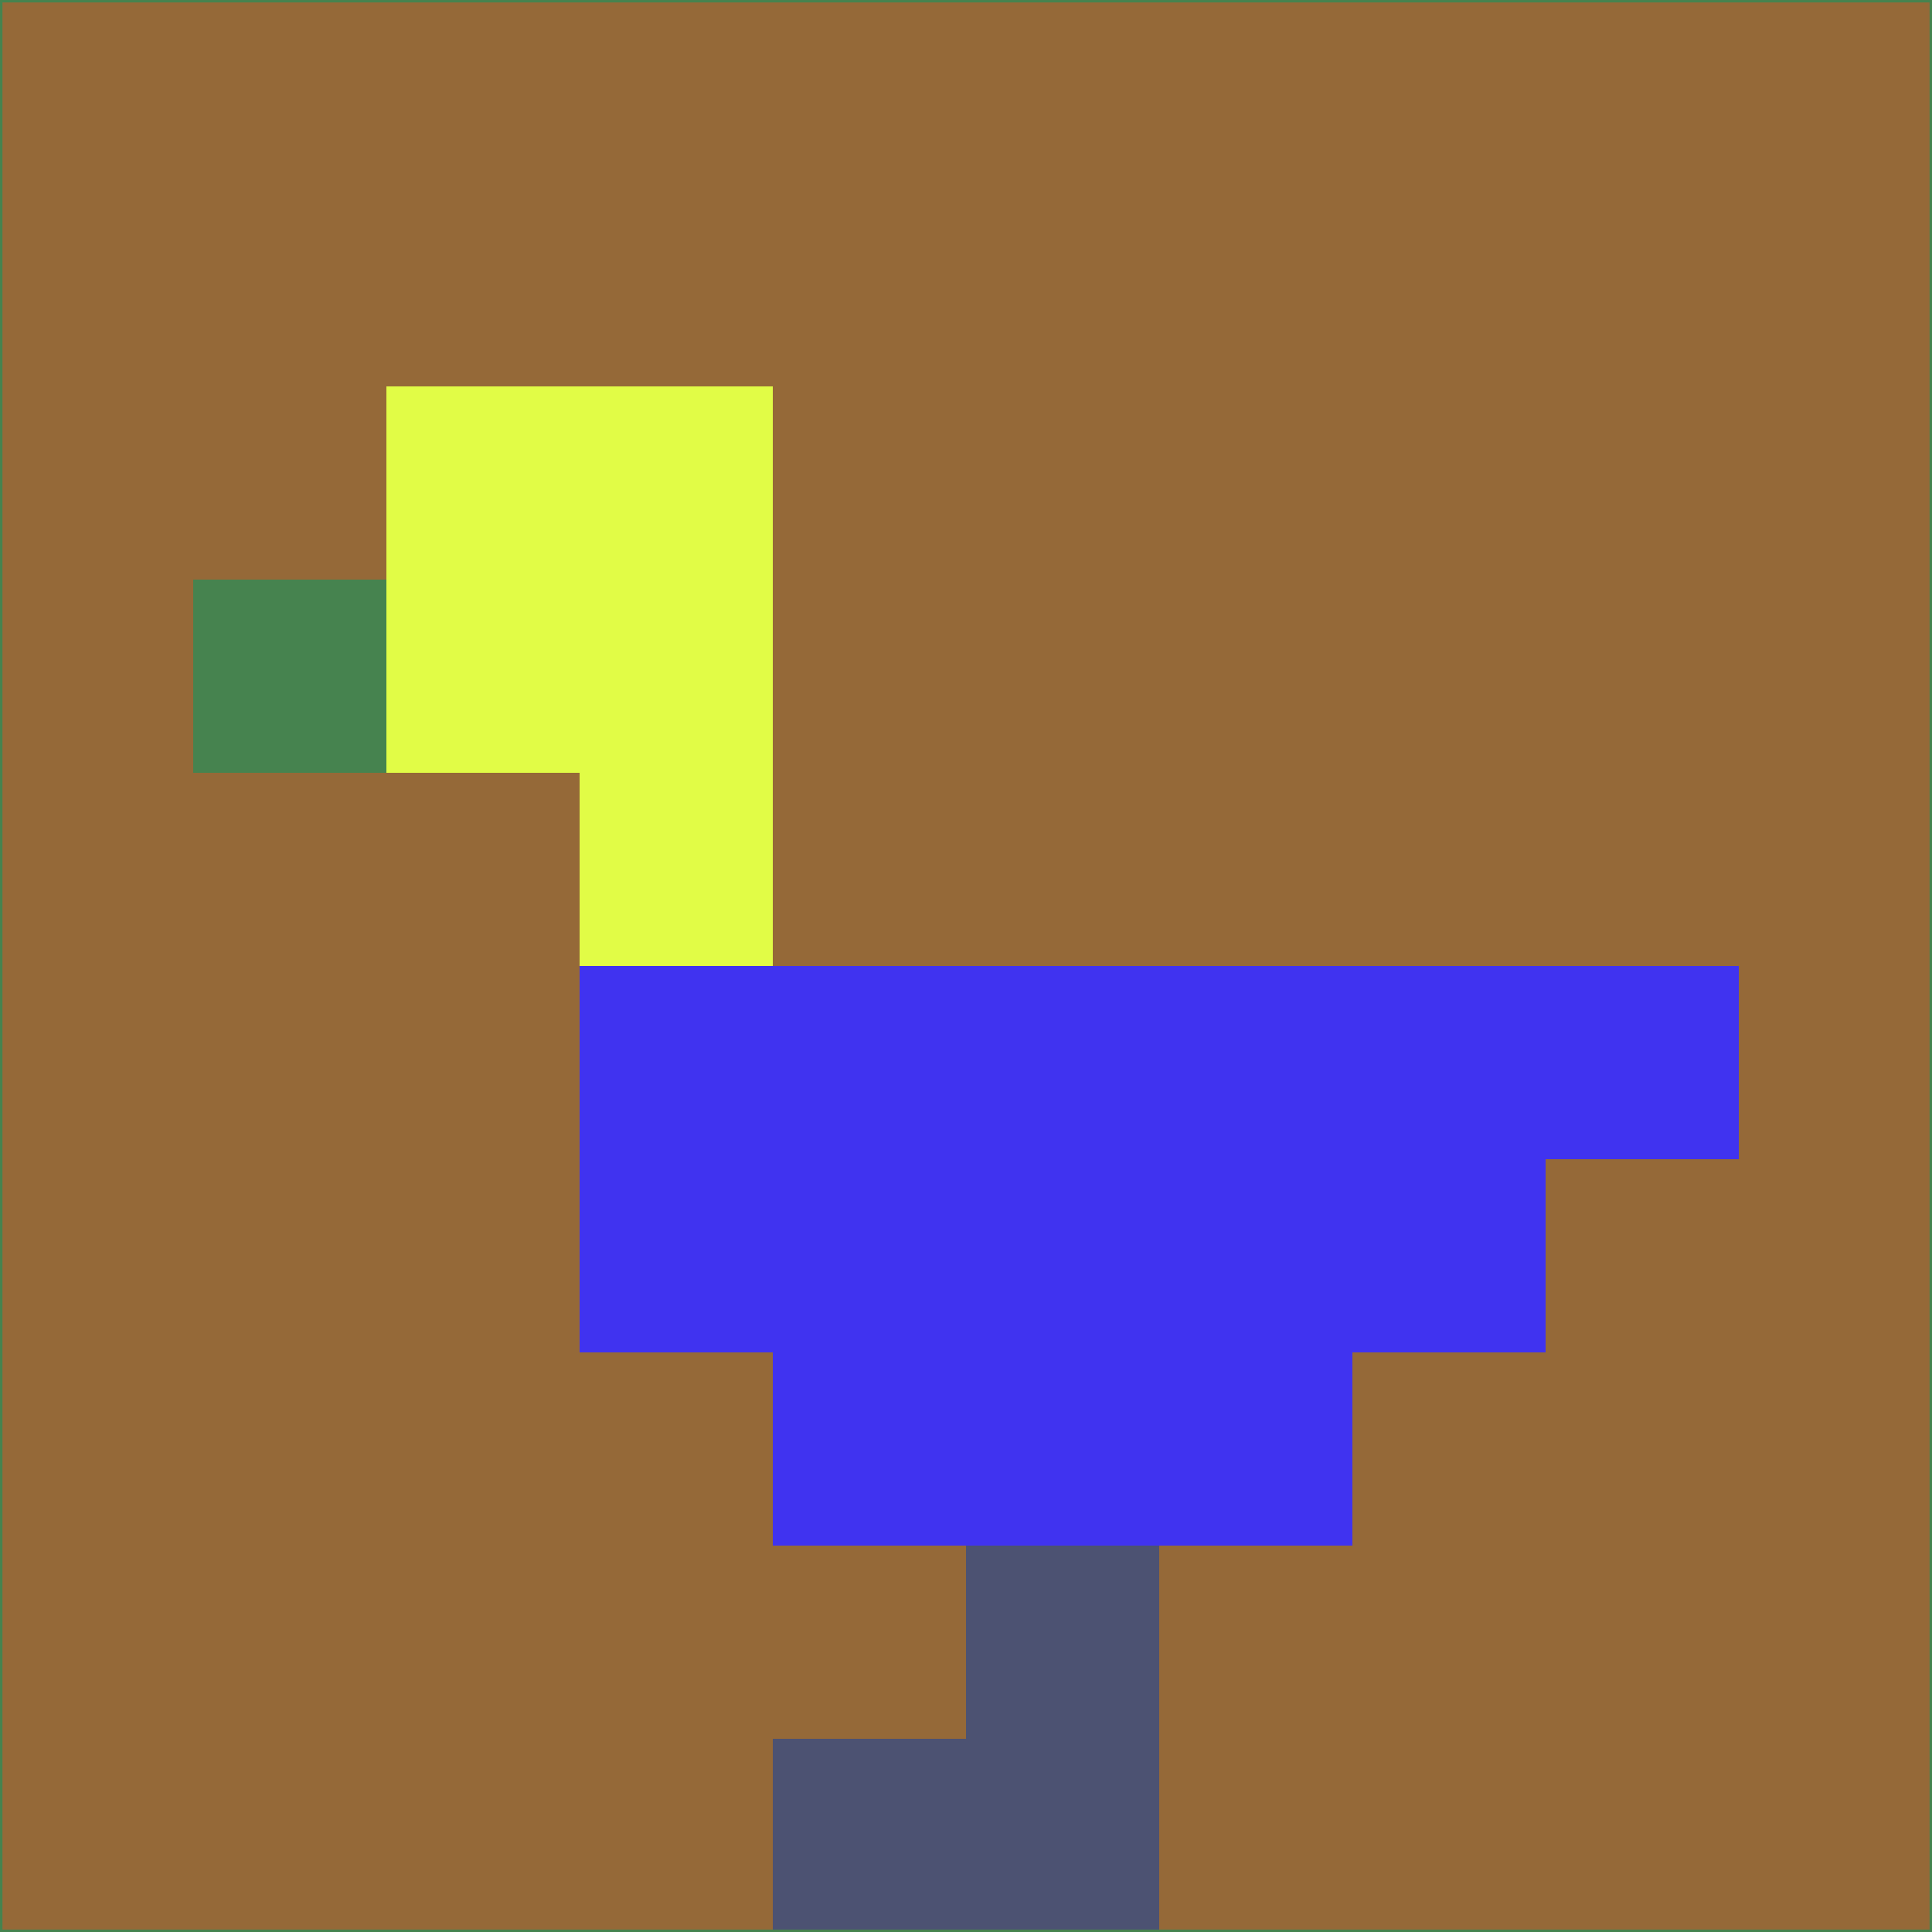 <svg xmlns="http://www.w3.org/2000/svg" version="1.1" width="785" height="785">
  <title>'goose-pfp-694263' by Dmitri Cherniak (Cyberpunk Edition)</title>
  <desc>
    seed=557129
    backgroundColor=#956938
    padding=20
    innerPadding=0
    timeout=500
    dimension=1
    border=false
    Save=function(){return n.handleSave()}
    frame=12

    Rendered at 2024-09-15T22:37:00.911Z
    Generated in 1ms
    Modified for Cyberpunk theme with new color scheme
  </desc>
  <defs/>
  <rect width="100%" height="100%" fill="#956938"/>
  <g>
    <g id="0-0">
      <rect x="0" y="0" height="785" width="785" fill="#956938"/>
      <g>
        <!-- Neon blue -->
        <rect id="0-0-2-2-2-2" x="157" y="157" width="157" height="157" fill="#e1fc46"/>
        <rect id="0-0-3-2-1-4" x="235.5" y="157" width="78.5" height="314" fill="#e1fc46"/>
        <!-- Electric purple -->
        <rect id="0-0-4-5-5-1" x="314" y="392.5" width="392.5" height="78.5" fill="#4033f0"/>
        <rect id="0-0-3-5-5-2" x="235.5" y="392.5" width="392.5" height="157" fill="#4033f0"/>
        <rect id="0-0-4-5-3-3" x="314" y="392.5" width="235.5" height="235.5" fill="#4033f0"/>
        <!-- Neon pink -->
        <rect id="0-0-1-3-1-1" x="78.5" y="235.5" width="78.5" height="78.5" fill="#46834f"/>
        <!-- Cyber yellow -->
        <rect id="0-0-5-8-1-2" x="392.5" y="628" width="78.5" height="157" fill="#4c5272"/>
        <rect id="0-0-4-9-2-1" x="314" y="706.5" width="157" height="78.5" fill="#4c5272"/>
      </g>
      <rect x="0" y="0" stroke="#46834f" stroke-width="2" height="785" width="785" fill="none"/>
    </g>
  </g>
  <script xmlns=""/>
</svg>